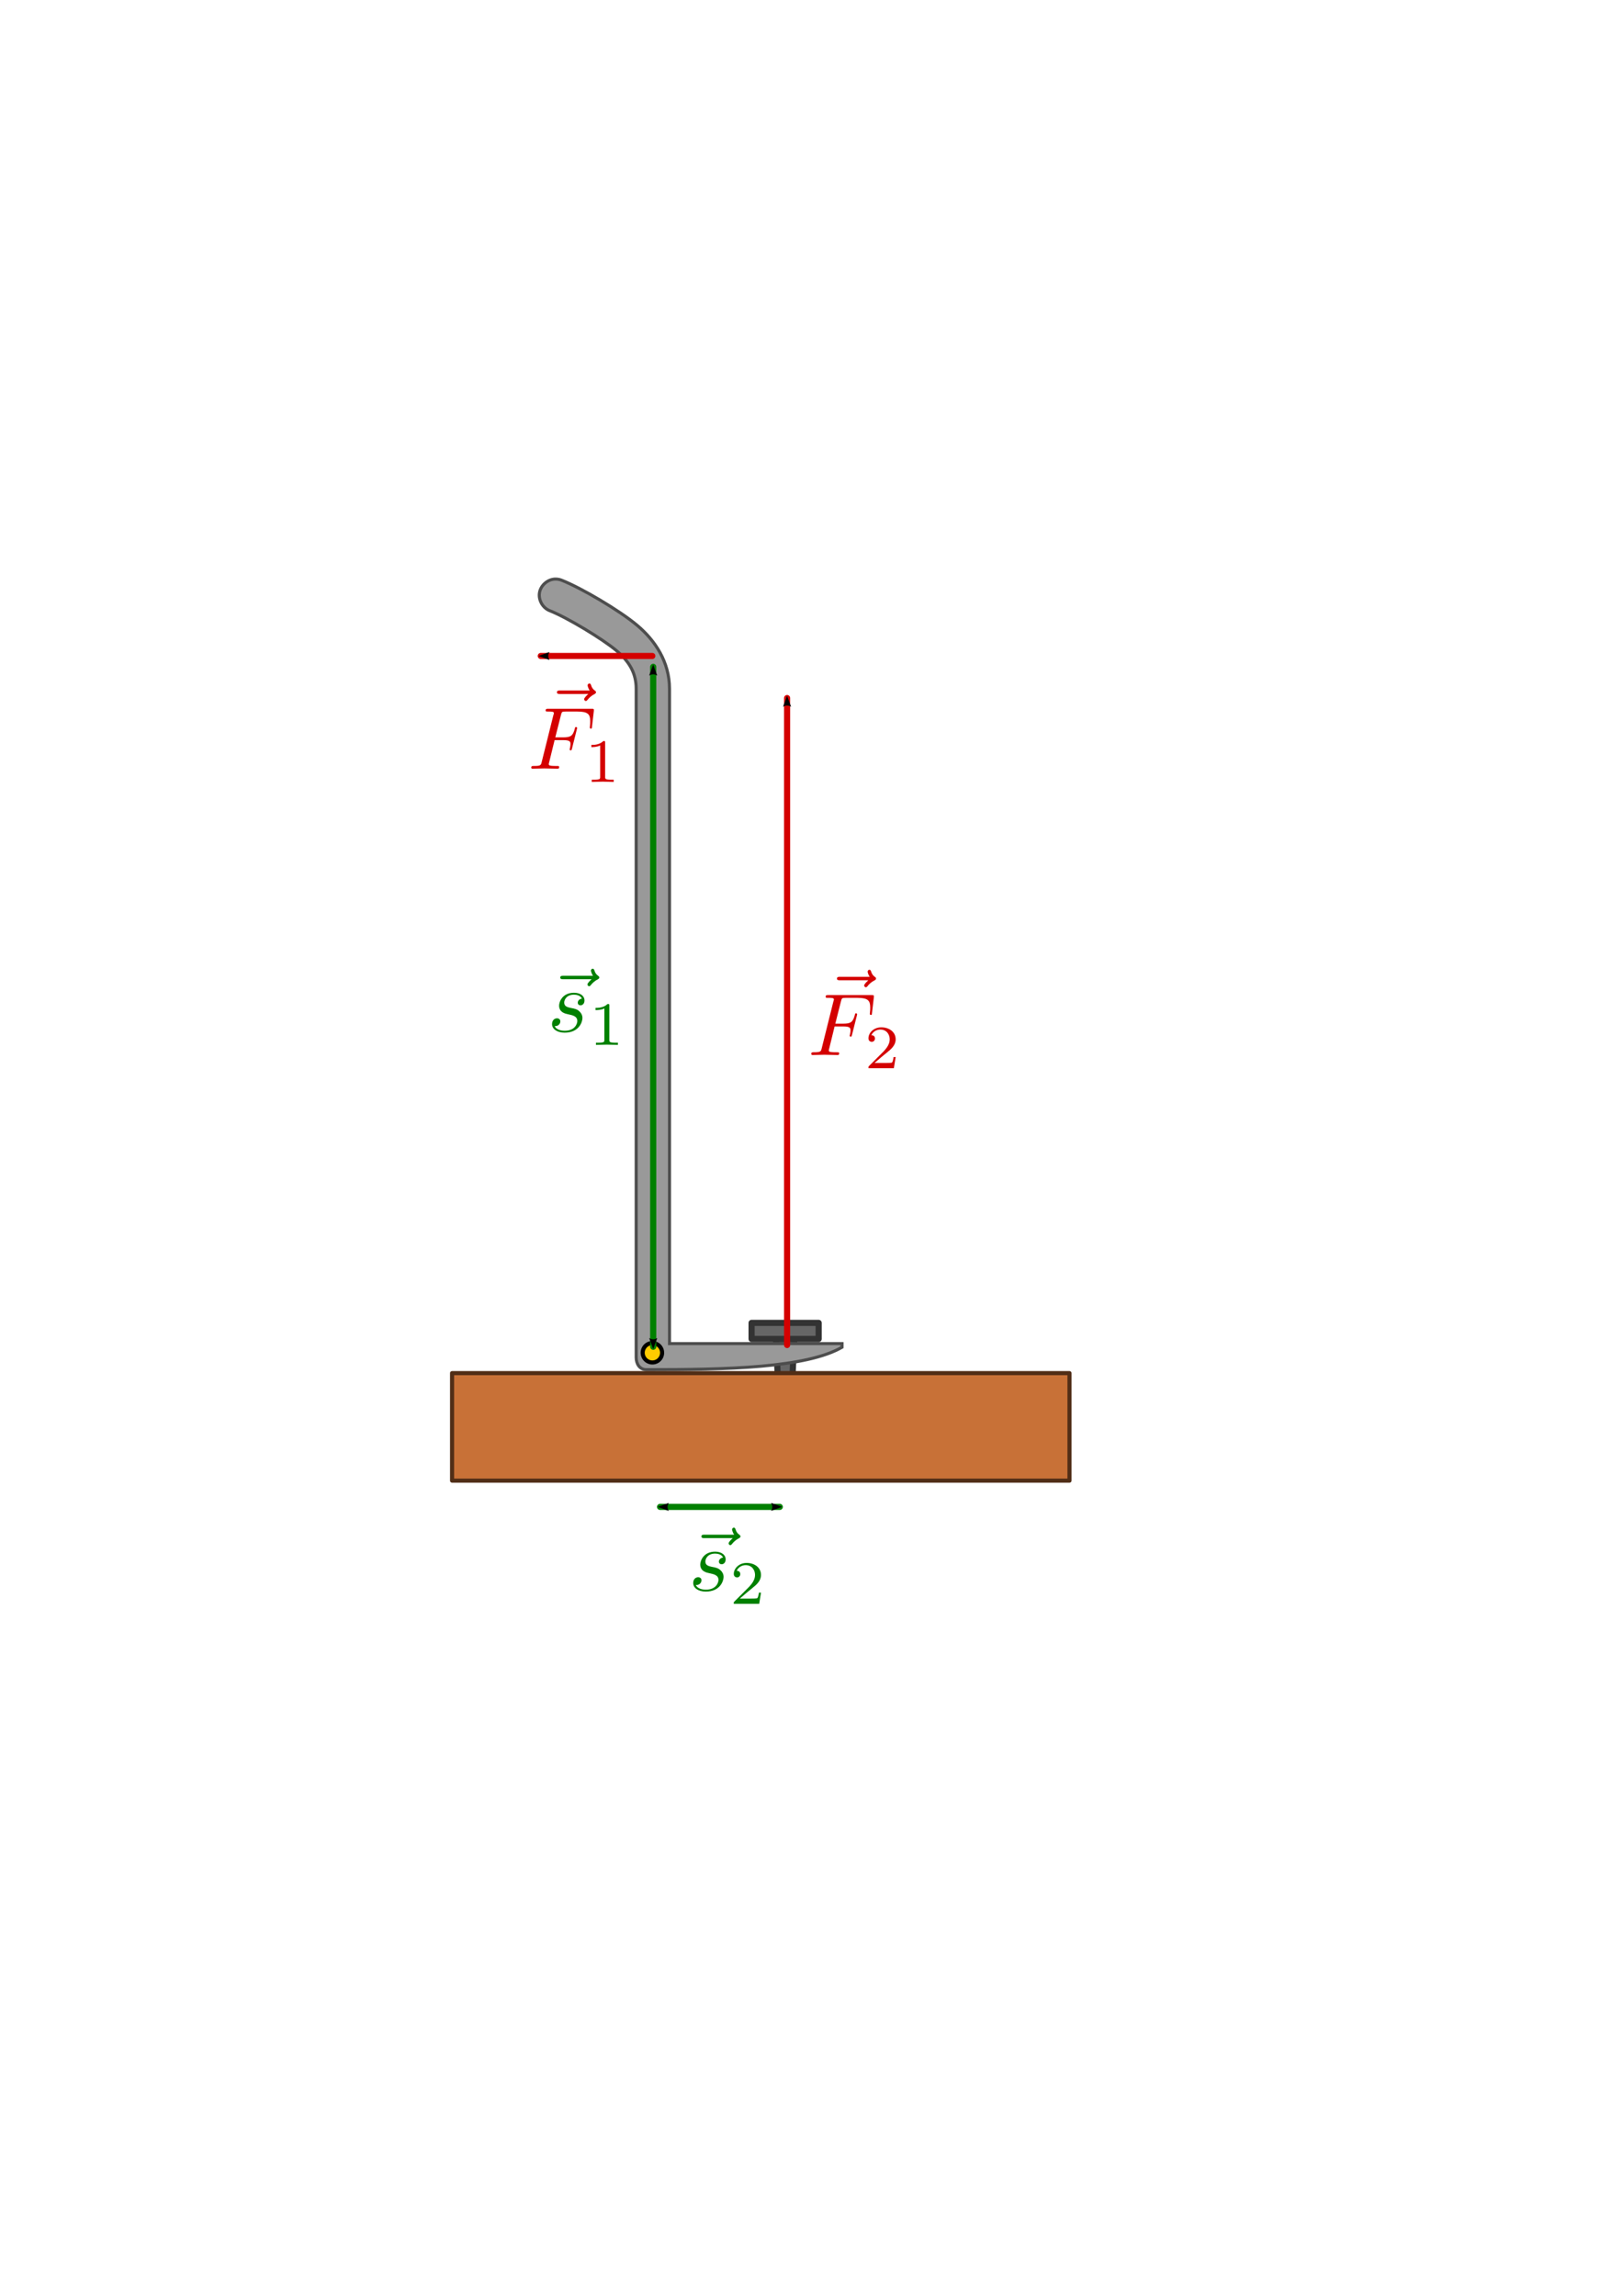 <?xml version="1.0" encoding="UTF-8" standalone="no"?>
<!-- Created with Inkscape (http://www.inkscape.org/) -->

<svg
   xmlns:ns0="http://www.iki.fi/pav/software/textext/"
   xmlns:dc="http://purl.org/dc/elements/1.1/"
   xmlns:cc="http://creativecommons.org/ns#"
   xmlns:rdf="http://www.w3.org/1999/02/22-rdf-syntax-ns#"
   xmlns:svg="http://www.w3.org/2000/svg"
   xmlns="http://www.w3.org/2000/svg"
   xmlns:xlink="http://www.w3.org/1999/xlink"
   xmlns:sodipodi="http://sodipodi.sourceforge.net/DTD/sodipodi-0.dtd"
   xmlns:inkscape="http://www.inkscape.org/namespaces/inkscape"
   width="210mm"
   height="297mm"
   id="svg3961"
   version="1.1"
   inkscape:version="0.48.4 r9939"
   sodipodi:docname="winkelhebel-nageleisen.svg">
  <title
     id="title4758">Winkelhebel (Nageleisen)</title>
  <defs
     id="defs3963">
    <marker
       inkscape:stockid="Arrow2Mstart"
       orient="auto"
       refY="0"
       refX="0"
       id="Arrow2Mstart"
       style="overflow:visible">
      <path
         inkscape:connector-curvature="0"
         id="path10310"
         style="fill-rule:evenodd;stroke-width:0.625;stroke-linejoin:round"
         d="M 8.719,4.034 -2.207,0.016 8.719,-4.002 c -1.745,2.372 -1.735,5.617 -6e-7,8.035 z"
         transform="scale(0.6,0.6)" />
    </marker>
    <marker
       inkscape:stockid="Arrow2Mend"
       orient="auto"
       refY="0"
       refX="0"
       id="Arrow2Mend"
       style="overflow:visible">
      <path
         inkscape:connector-curvature="0"
         id="path10313"
         style="fill-rule:evenodd;stroke-width:0.625;stroke-linejoin:round"
         d="M 8.719,4.034 -2.207,0.016 8.719,-4.002 c -1.745,2.372 -1.735,5.617 -6e-7,8.035 z"
         transform="scale(-0.6,-0.6)" />
    </marker>
    <marker
       inkscape:stockid="Arrow2Mend"
       orient="auto"
       refY="0"
       refX="0"
       id="marker3861"
       style="overflow:visible">
      <path
         inkscape:connector-curvature="0"
         id="path3863"
         style="fill-rule:evenodd;stroke-width:0.625;stroke-linejoin:round"
         d="M 8.719,4.034 -2.207,0.016 8.719,-4.002 c -1.745,2.372 -1.735,5.617 -6e-7,8.035 z"
         transform="scale(-0.6,-0.6)" />
    </marker>
    <marker
       inkscape:stockid="Arrow2Mend"
       orient="auto"
       refY="0"
       refX="0"
       id="marker3865"
       style="overflow:visible">
      <path
         inkscape:connector-curvature="0"
         id="path3867"
         style="fill-rule:evenodd;stroke-width:0.625;stroke-linejoin:round"
         d="M 8.719,4.034 -2.207,0.016 8.719,-4.002 c -1.745,2.372 -1.735,5.617 -6e-7,8.035 z"
         transform="scale(-0.6,-0.6)" />
    </marker>
    <marker
       inkscape:stockid="Arrow2Mstart"
       orient="auto"
       refY="0"
       refX="0"
       id="marker3869"
       style="overflow:visible">
      <path
         inkscape:connector-curvature="0"
         id="path3871"
         style="fill-rule:evenodd;stroke-width:0.625;stroke-linejoin:round"
         d="M 8.719,4.034 -2.207,0.016 8.719,-4.002 c -1.745,2.372 -1.735,5.617 -6e-7,8.035 z"
         transform="scale(0.6,0.6)" />
    </marker>
    <marker
       inkscape:stockid="Arrow2Mend"
       orient="auto"
       refY="0"
       refX="0"
       id="marker3873"
       style="overflow:visible">
      <path
         inkscape:connector-curvature="0"
         id="path3875"
         style="fill-rule:evenodd;stroke-width:0.625;stroke-linejoin:round"
         d="M 8.719,4.034 -2.207,0.016 8.719,-4.002 c -1.745,2.372 -1.735,5.617 -6e-7,8.035 z"
         transform="scale(-0.6,-0.6)" />
    </marker>
  </defs>
  <sodipodi:namedview
     id="base"
     pagecolor="#ffffff"
     bordercolor="#666666"
     borderopacity="1.0"
     inkscape:pageopacity="0.0"
     inkscape:pageshadow="2"
     inkscape:zoom="0.66855469"
     inkscape:cx="413.04508"
     inkscape:cy="427.53743"
     inkscape:document-units="px"
     inkscape:current-layer="layer1"
     showgrid="false"
     inkscape:window-width="1600"
     inkscape:window-height="1150"
     inkscape:window-x="0"
     inkscape:window-y="0"
     inkscape:window-maximized="1" />
  <g
     inkscape:label="Ebene 1"
     inkscape:groupmode="layer"
     id="layer1">
    <rect
       style="fill:#ffffff;fill-opacity:1;fill-rule:nonzero;stroke:#ffffff;stroke-width:1;stroke-linecap:round;stroke-linejoin:round;stroke-miterlimit:4;stroke-opacity:1;stroke-dasharray:none;stroke-dashoffset:0"
       id="rect8401"
       width="441.235"
       height="571.342"
       x="151.43"
       y="240.51"
       inkscape:export-filename="/home/waldgeist/data/pics/physik/Own/mechanik/dynamik/kraftwandler/winkelhebel-nageleisen.png"
       inkscape:export-xdpi="149.92613"
       inkscape:export-ydpi="149.92613" />
    <g
       id="g3705"
       transform="translate(99.052,-83.649)"
       inkscape:export-filename="/home/waldgeist/data/pics/physik/Own/mechanik/dynamik/kraftwandler/winkelhebel-nageleisen.png"
       inkscape:export-xdpi="149.92613"
       inkscape:export-ydpi="149.92613"
       style="stroke:#333333">
      <path
         sodipodi:nodetypes="ccccc"
         inkscape:connector-curvature="0"
         id="rect3700"
         d="m 280.343,736.753 9.115,-2e-5 -4.211,87.368 -0.692,10e-6 z"
         style="fill:#666666;fill-opacity:1;fill-rule:nonzero;stroke:#333333;stroke-width:3;stroke-linecap:round;stroke-linejoin:round;stroke-miterlimit:4;stroke-opacity:1;stroke-dashoffset:0" />
      <rect
         y="730.461"
         x="268.5"
         height="7.859"
         width="32.801"
         id="rect3703"
         style="fill:#666666;fill-opacity:1;fill-rule:nonzero;stroke:#333333;stroke-width:3;stroke-linecap:round;stroke-linejoin:round;stroke-miterlimit:4;stroke-opacity:1;stroke-dasharray:none;stroke-dashoffset:0" />
    </g>
    <path
       style="font-size:medium;font-style:normal;font-variant:normal;font-weight:normal;font-stretch:normal;text-indent:0;text-align:start;text-decoration:none;line-height:normal;letter-spacing:normal;word-spacing:normal;text-transform:none;direction:ltr;block-progression:tb;writing-mode:lr-tb;text-anchor:start;baseline-shift:baseline;color:#000000;fill:#999999;fill-opacity:1;stroke:#4d4d4d;stroke-width:1.5;marker:none;visibility:visible;display:inline;overflow:visible;enable-background:accumulate;font-family:Sans;-inkscape-font-specification:Sans"
       d="m 271.595,283.125 c -3.68,0.055 -7.114,2.976 -7.759,6.6 -0.644,3.624 1.573,7.55 5.009,8.869 8.762,3.461 25.982,13.953 32.469,19.406 6.487,5.453 9.805,11.135 9.805,18.781 l 0,326.916 c 0,3.025 1.55,5.993 5.078,5.993 39.58,0 78.085,-0.867 95.586,-10.972 l 0,-1.781 -84.375,0 0,-320.156 c 0,-13.127 -7.057,-23.671 -15.812,-31.031 -8.756,-7.36 -27.363,-18.273 -36.875,-22.031 -0.988,-0.404 -2.058,-0.607 -3.125,-0.594 z"
       id="path4497"
       inkscape:connector-curvature="0"
       sodipodi:nodetypes="cscsssccccssccc"
       inkscape:export-filename="/home/waldgeist/data/pics/physik/Own/mechanik/dynamik/kraftwandler/winkelhebel-nageleisen.png"
       inkscape:export-xdpi="149.92613"
       inkscape:export-ydpi="149.92613" />
    <path
       transform="matrix(-1.106,0,0,1.106,2891.407,545.816)"
       d="m 2330.115,104.527 a 4.288,4.288 0 1 1 -8.576,0 4.288,4.288 0 1 1 8.576,0 z"
       sodipodi:ry="4.2881513"
       sodipodi:rx="4.2881513"
       sodipodi:cy="104.52731"
       sodipodi:cx="2325.8274"
       id="path10746-8-7"
       style="fill:#ffcc00;fill-rule:evenodd;stroke:#000000;stroke-width:1.808;stroke-linecap:butt;stroke-linejoin:miter;stroke-opacity:1"
       sodipodi:type="arc"
       inkscape:export-filename="/home/waldgeist/data/pics/physik/Own/mechanik/dynamik/kraftwandler/winkelhebel-nageleisen.png"
       inkscape:export-xdpi="149.92613"
       inkscape:export-ydpi="149.92613" />
    <rect
       style="fill:#ffffff;fill-opacity:1;fill-rule:nonzero;stroke:#ffffff;stroke-width:3;stroke-linecap:round;stroke-linejoin:round;stroke-miterlimit:4;stroke-opacity:1;stroke-dasharray:none;stroke-dashoffset:0"
       id="rect5178"
       width="299.018"
       height="23.06"
       x="234.934"
       y="720.477"
       inkscape:export-filename="/home/waldgeist/data/pics/physik/Own/mechanik/dynamik/kraftwandler/winkelhebel-nageleisen.png"
       inkscape:export-xdpi="149.92613"
       inkscape:export-ydpi="149.92613" />
    <g
       style="fill:#d40000;fill-opacity:1"
       transform="matrix(4.322,0,0,4.322,-707.491,-206.591)"
       ns0:text="$\\vec{F}_{\\rm{1}}$"
       ns0:preamble="/home/waldgeist/data/sphinx/test.tex"
       id="g5647"
       inkscape:export-filename="/home/waldgeist/data/pics/physik/Own/mechanik/dynamik/kraftwandler/winkelhebel-nageleisen.png"
       inkscape:export-xdpi="149.92613"
       inkscape:export-ydpi="149.92613">
      <defs
         id="defs5649">
        <g
           id="g5651">
          <symbol
             style="overflow:visible"
             overflow="visible"
             id="textext-4266f9fb-0">
            <path
               inkscape:connector-curvature="0"
               style="stroke:none"
               d="m 5.359,-5.938 c -0.141,0.141 -0.469,0.422 -0.469,0.594 0,0.094 0.094,0.203 0.188,0.203 0.094,0 0.141,-0.078 0.203,-0.141 C 5.391,-5.422 5.625,-5.703 6.062,-5.922 6.125,-5.969 6.234,-6.016 6.234,-6.125 6.234,-6.234 6.156,-6.281 6.094,-6.328 5.875,-6.484 5.766,-6.656 5.688,-6.891 5.656,-6.984 5.625,-7.125 5.484,-7.125 c -0.141,0 -0.203,0.141 -0.203,0.219 0,0.047 0.078,0.359 0.234,0.578 l -3.359,0 c -0.156,0 -0.344,0 -0.344,0.203 0,0.188 0.188,0.188 0.344,0.188 z m 0,0"
               id="path5654" />
          </symbol>
          <symbol
             style="overflow:visible"
             overflow="visible"
             id="textext-4266f9fb-1">
            <path
               inkscape:connector-curvature="0"
               style="stroke:none"
               d="m 3.016,-3.234 0.969,0 c 0.75,0 0.828,0.156 0.828,0.438 0,0.078 0,0.188 -0.062,0.5 C 4.719,-2.25 4.719,-2.219 4.719,-2.188 c 0,0.078 0.062,0.109 0.109,0.109 0.109,0 0.109,-0.031 0.156,-0.203 L 5.531,-4.453 C 5.562,-4.562 5.562,-4.578 5.562,-4.609 5.562,-4.625 5.547,-4.719 5.438,-4.719 5.344,-4.719 5.328,-4.672 5.297,-4.5 5.078,-3.734 4.859,-3.547 4,-3.547 l -0.906,0 0.641,-2.531 C 3.828,-6.438 3.844,-6.469 4.281,-6.469 l 1.312,0 c 1.219,0 1.453,0.328 1.453,1.094 0,0.234 0,0.266 -0.031,0.547 C 7,-4.703 7,-4.688 7,-4.656 c 0,0.047 0.031,0.125 0.125,0.125 0.109,0 0.109,-0.062 0.125,-0.25 L 7.453,-6.516 C 7.484,-6.781 7.438,-6.781 7.188,-6.781 l -4.891,0 c -0.188,0 -0.297,0 -0.297,0.203 0,0.109 0.094,0.109 0.281,0.109 0.375,0 0.656,0 0.656,0.172 0,0.047 0,0.062 -0.062,0.25 L 1.562,-0.781 c -0.094,0.391 -0.109,0.469 -0.906,0.469 -0.172,0 -0.281,0 -0.281,0.188 C 0.375,0 0.5,0 0.531,0 0.812,0 1.562,-0.031 1.844,-0.031 2.172,-0.031 3,0 3.328,0 3.422,0 3.531,0 3.531,-0.188 3.531,-0.266 3.484,-0.297 3.484,-0.297 3.453,-0.312 3.422,-0.312 3.203,-0.312 c -0.219,0 -0.266,0 -0.516,-0.016 -0.297,-0.031 -0.328,-0.078 -0.328,-0.203 0,-0.016 0,-0.078 0.047,-0.219 z m 0,0"
               id="path5657" />
          </symbol>
          <symbol
             style="overflow:visible"
             overflow="visible"
             id="textext-4266f9fb-2">
            <path
               inkscape:connector-curvature="0"
               style="stroke:none"
               d="m 2.328,-4.438 c 0,-0.188 0,-0.188 -0.203,-0.188 -0.453,0.438 -1.078,0.438 -1.359,0.438 l 0,0.25 c 0.156,0 0.625,0 1,-0.188 l 0,3.547 c 0,0.234 0,0.328 -0.688,0.328 l -0.266,0 0,0.25 c 0.125,0 0.984,-0.031 1.234,-0.031 0.219,0 1.094,0.031 1.25,0.031 l 0,-0.25 -0.266,0 c -0.703,0 -0.703,-0.094 -0.703,-0.328 z m 0,0"
               id="path5660" />
          </symbol>
        </g>
      </defs>
      <g
         style="fill:#d40000;fill-opacity:1"
         id="textext-4266f9fb-3">
        <g
           style="fill:#d40000;fill-opacity:1"
           id="g5663">
          <use
             style="fill:#d40000;fill-opacity:1"
             height="1052.362"
             width="744.094"
             xlink:href="#textext-4266f9fb-0"
             x="224.901"
             y="132.246"
             id="use5665" />
        </g>
        <g
           style="fill:#d40000;fill-opacity:1"
           id="g5667">
          <use
             style="fill:#d40000;fill-opacity:1"
             height="1052.362"
             width="744.094"
             xlink:href="#textext-4266f9fb-1"
             x="223.432"
             y="134.765"
             id="use5669" />
        </g>
        <g
           style="fill:#d40000;fill-opacity:1"
           id="g5671">
          <use
             style="fill:#d40000;fill-opacity:1"
             height="1052.362"
             width="744.094"
             xlink:href="#textext-4266f9fb-2"
             x="229.839"
             y="136.259"
             id="use5673" />
        </g>
      </g>
    </g>
    <g
       id="g6371"
       style="fill:#d40000;fill-opacity:1"
       transform="matrix(4.322,0,0,4.322,-570.554,-66.61)"
       ns0:preamble="/home/waldgeist/data/sphinx/test.tex"
       ns0:text="$\\vec{F}_{\\rm{2}}$"
       inkscape:export-filename="/home/waldgeist/data/pics/physik/Own/mechanik/dynamik/kraftwandler/winkelhebel-nageleisen.png"
       inkscape:export-xdpi="149.92613"
       inkscape:export-ydpi="149.92613">
      <defs
         id="defs6373">
        <g
           id="g6375">
          <symbol
             id="textext-25d3bfb5-0"
             overflow="visible"
             style="overflow:visible">
            <path
               id="path6378"
               d="m 5.359,-5.938 c -0.141,0.141 -0.469,0.422 -0.469,0.594 0,0.094 0.094,0.203 0.188,0.203 0.094,0 0.141,-0.078 0.203,-0.141 C 5.391,-5.422 5.625,-5.703 6.062,-5.922 6.125,-5.969 6.234,-6.016 6.234,-6.125 6.234,-6.234 6.156,-6.281 6.094,-6.328 5.875,-6.484 5.766,-6.656 5.688,-6.891 5.656,-6.984 5.625,-7.125 5.484,-7.125 c -0.141,0 -0.203,0.141 -0.203,0.219 0,0.047 0.078,0.359 0.234,0.578 l -3.359,0 c -0.156,0 -0.344,0 -0.344,0.203 0,0.188 0.188,0.188 0.344,0.188 z m 0,0"
               style="stroke:none"
               inkscape:connector-curvature="0" />
          </symbol>
          <symbol
             id="textext-25d3bfb5-1"
             overflow="visible"
             style="overflow:visible">
            <path
               id="path6381"
               d="m 3.016,-3.234 0.969,0 c 0.75,0 0.828,0.156 0.828,0.438 0,0.078 0,0.188 -0.062,0.5 C 4.719,-2.25 4.719,-2.219 4.719,-2.188 c 0,0.078 0.062,0.109 0.109,0.109 0.109,0 0.109,-0.031 0.156,-0.203 L 5.531,-4.453 C 5.562,-4.562 5.562,-4.578 5.562,-4.609 5.562,-4.625 5.547,-4.719 5.438,-4.719 5.344,-4.719 5.328,-4.672 5.297,-4.5 5.078,-3.734 4.859,-3.547 4,-3.547 l -0.906,0 0.641,-2.531 C 3.828,-6.438 3.844,-6.469 4.281,-6.469 l 1.312,0 c 1.219,0 1.453,0.328 1.453,1.094 0,0.234 0,0.266 -0.031,0.547 C 7,-4.703 7,-4.688 7,-4.656 c 0,0.047 0.031,0.125 0.125,0.125 0.109,0 0.109,-0.062 0.125,-0.25 L 7.453,-6.516 C 7.484,-6.781 7.438,-6.781 7.188,-6.781 l -4.891,0 c -0.188,0 -0.297,0 -0.297,0.203 0,0.109 0.094,0.109 0.281,0.109 0.375,0 0.656,0 0.656,0.172 0,0.047 0,0.062 -0.062,0.25 L 1.562,-0.781 c -0.094,0.391 -0.109,0.469 -0.906,0.469 -0.172,0 -0.281,0 -0.281,0.188 C 0.375,0 0.5,0 0.531,0 0.812,0 1.562,-0.031 1.844,-0.031 2.172,-0.031 3,0 3.328,0 3.422,0 3.531,0 3.531,-0.188 3.531,-0.266 3.484,-0.297 3.484,-0.297 3.453,-0.312 3.422,-0.312 3.203,-0.312 c -0.219,0 -0.266,0 -0.516,-0.016 -0.297,-0.031 -0.328,-0.078 -0.328,-0.203 0,-0.016 0,-0.078 0.047,-0.219 z m 0,0"
               style="stroke:none"
               inkscape:connector-curvature="0" />
          </symbol>
          <symbol
             id="textext-25d3bfb5-2"
             overflow="visible"
             style="overflow:visible">
            <path
               id="path6384"
               d="m 3.516,-1.266 -0.234,0 c -0.016,0.156 -0.094,0.562 -0.188,0.625 -0.047,0.047 -0.578,0.047 -0.688,0.047 l -1.281,0 c 0.734,-0.641 0.984,-0.844 1.391,-1.172 0.516,-0.406 1,-0.844 1,-1.5 0,-0.844 -0.734,-1.359 -1.625,-1.359 -0.859,0 -1.453,0.609 -1.453,1.25 0,0.344 0.297,0.391 0.375,0.391 0.156,0 0.359,-0.125 0.359,-0.375 0,-0.125 -0.047,-0.375 -0.406,-0.375 C 0.984,-4.219 1.453,-4.375 1.781,-4.375 c 0.703,0 1.062,0.547 1.062,1.109 0,0.609 -0.438,1.078 -0.656,1.328 L 0.516,-0.266 C 0.438,-0.203 0.438,-0.188 0.438,0 l 2.875,0 z m 0,0"
               style="stroke:none"
               inkscape:connector-curvature="0" />
          </symbol>
        </g>
      </defs>
      <g
         id="textext-25d3bfb5-3"
         style="fill:#d40000;fill-opacity:1">
        <g
           id="g6387"
           style="fill:#d40000;fill-opacity:1">
          <use
             id="use6389"
             y="132.246"
             x="224.901"
             xlink:href="#textext-25d3bfb5-0"
             style="fill:#d40000;fill-opacity:1"
             width="744.094"
             height="1052.362" />
        </g>
        <g
           id="g6391"
           style="fill:#d40000;fill-opacity:1">
          <use
             id="use6393"
             y="134.765"
             x="223.432"
             xlink:href="#textext-25d3bfb5-1"
             style="fill:#d40000;fill-opacity:1"
             width="744.094"
             height="1052.362" />
        </g>
        <g
           id="g6395"
           style="fill:#d40000;fill-opacity:1">
          <use
             id="use6397"
             y="136.259"
             x="229.839"
             xlink:href="#textext-25d3bfb5-2"
             style="fill:#d40000;fill-opacity:1"
             width="744.094"
             height="1052.362" />
        </g>
      </g>
    </g>
    <g
       ns0:text="$\\vec{s}_{\\rm{2}}$"
       ns0:preamble=""
       transform="matrix(4.322,0,0,4.322,-628.902,195.264)"
       style="fill:#008000;fill-opacity:1;stroke:#008000"
       id="g12383"
       inkscape:export-filename="/home/waldgeist/data/pics/physik/Own/mechanik/dynamik/kraftwandler/winkelhebel-nageleisen.png"
       inkscape:export-xdpi="149.92613"
       inkscape:export-ydpi="149.92613">
      <defs
         id="defs12385">
        <g
           id="g12387">
          <symbol
             style="overflow:visible"
             overflow="visible"
             id="textext-90662a00-0">
            <path
               inkscape:connector-curvature="0"
               style="stroke:none"
               d=""
               id="path12390" />
          </symbol>
          <symbol
             style="overflow:visible"
             overflow="visible"
             id="textext-90662a00-1">
            <path
               inkscape:connector-curvature="0"
               style="stroke:none"
               d="m 5.359,-5.938 c -0.141,0.141 -0.469,0.422 -0.469,0.594 0,0.094 0.094,0.203 0.188,0.203 0.094,0 0.141,-0.078 0.203,-0.141 C 5.391,-5.422 5.625,-5.703 6.062,-5.922 6.125,-5.969 6.234,-6.016 6.234,-6.125 6.234,-6.234 6.156,-6.281 6.094,-6.328 5.875,-6.484 5.766,-6.656 5.688,-6.891 5.656,-6.984 5.625,-7.125 5.484,-7.125 c -0.141,0 -0.203,0.141 -0.203,0.219 0,0.047 0.078,0.359 0.234,0.578 l -3.359,0 c -0.156,0 -0.344,0 -0.344,0.203 0,0.188 0.188,0.188 0.344,0.188 z"
               id="path12393" />
          </symbol>
          <symbol
             style="overflow:visible"
             overflow="visible"
             id="textext-90662a00-2">
            <path
               inkscape:connector-curvature="0"
               style="stroke:none"
               d="M 3.891,-3.734 C 3.625,-3.719 3.422,-3.5 3.422,-3.281 c 0,0.141 0.094,0.297 0.312,0.297 0.219,0 0.453,-0.172 0.453,-0.562 C 4.188,-4 3.766,-4.406 3,-4.406 c -1.312,0 -1.688,1.016 -1.688,1.453 0,0.781 0.734,0.922 1.031,0.984 0.516,0.109 1.031,0.219 1.031,0.766 0,0.25 -0.219,1.094 -1.422,1.094 -0.141,0 -0.906,0 -1.141,-0.531 0.391,0.047 0.641,-0.25 0.641,-0.531 0,-0.219 -0.172,-0.344 -0.375,-0.344 -0.266,0 -0.562,0.203 -0.562,0.656 0,0.562 0.578,0.969 1.422,0.969 1.625,0 2.016,-1.203 2.016,-1.656 0,-0.359 -0.188,-0.609 -0.312,-0.719 -0.266,-0.281 -0.562,-0.344 -1,-0.422 -0.359,-0.078 -0.75,-0.156 -0.75,-0.609 C 1.891,-3.578 2.125,-4.188 3,-4.188 c 0.25,0 0.75,0.078 0.891,0.453 z"
               id="path12396" />
          </symbol>
          <symbol
             style="overflow:visible"
             overflow="visible"
             id="textext-90662a00-3">
            <path
               inkscape:connector-curvature="0"
               style="stroke:none"
               d=""
               id="path12399" />
          </symbol>
          <symbol
             style="overflow:visible"
             overflow="visible"
             id="textext-90662a00-4">
            <path
               inkscape:connector-curvature="0"
               style="stroke:none"
               d="m 3.516,-1.266 -0.234,0 c -0.016,0.156 -0.094,0.562 -0.188,0.625 -0.047,0.047 -0.578,0.047 -0.688,0.047 l -1.281,0 c 0.734,-0.641 0.984,-0.844 1.391,-1.172 0.516,-0.406 1,-0.844 1,-1.5 0,-0.844 -0.734,-1.359 -1.625,-1.359 -0.859,0 -1.453,0.609 -1.453,1.25 0,0.344 0.297,0.391 0.375,0.391 0.156,0 0.359,-0.125 0.359,-0.375 0,-0.125 -0.047,-0.375 -0.406,-0.375 C 0.984,-4.219 1.453,-4.375 1.781,-4.375 c 0.703,0 1.062,0.547 1.062,1.109 0,0.609 -0.438,1.078 -0.656,1.328 L 0.516,-0.266 C 0.438,-0.203 0.438,-0.188 0.438,0 l 2.875,0 z"
               id="path12402" />
          </symbol>
        </g>
      </defs>
      <g
         style="fill:#008000"
         id="textext-90662a00-5">
        <g
           style="fill:#008000;fill-opacity:1"
           id="g12405">
          <use
             style="fill:#008000"
             height="1052.362"
             width="744.094"
             xlink:href="#textext-90662a00-1"
             x="223.064"
             y="134.765"
             id="use12407" />
        </g>
        <g
           style="fill:#008000;fill-opacity:1"
           id="g12409">
          <use
             style="fill:#008000"
             height="1052.362"
             width="744.094"
             xlink:href="#textext-90662a00-2"
             x="223.433"
             y="134.765"
             id="use12411" />
        </g>
        <g
           style="fill:#008000;fill-opacity:1"
           id="g12413">
          <use
             style="fill:#008000"
             height="1052.362"
             width="744.094"
             xlink:href="#textext-90662a00-4"
             x="228.102"
             y="136.259"
             id="use12415" />
        </g>
      </g>
    </g>
    <g
       id="g13163"
       style="fill:#008000;fill-opacity:1;stroke:#008000"
       transform="matrix(4.322,0,0,4.322,-697.931,-78.013)"
       ns0:preamble=""
       ns0:text="$\\vec{s}_{\\rm{1}}$"
       inkscape:export-filename="/home/waldgeist/data/pics/physik/Own/mechanik/dynamik/kraftwandler/winkelhebel-nageleisen.png"
       inkscape:export-xdpi="149.92613"
       inkscape:export-ydpi="149.92613">
      <defs
         id="defs13165">
        <g
           id="g13167">
          <symbol
             id="textext-409a9754-0"
             overflow="visible"
             style="overflow:visible">
            <path
               id="path13170"
               d=""
               style="stroke:none"
               inkscape:connector-curvature="0" />
          </symbol>
          <symbol
             id="textext-409a9754-1"
             overflow="visible"
             style="overflow:visible">
            <path
               id="path13173"
               d="m 5.359,-5.938 c -0.141,0.141 -0.469,0.422 -0.469,0.594 0,0.094 0.094,0.203 0.188,0.203 0.094,0 0.141,-0.078 0.203,-0.141 C 5.391,-5.422 5.625,-5.703 6.062,-5.922 6.125,-5.969 6.234,-6.016 6.234,-6.125 6.234,-6.234 6.156,-6.281 6.094,-6.328 5.875,-6.484 5.766,-6.656 5.688,-6.891 5.656,-6.984 5.625,-7.125 5.484,-7.125 c -0.141,0 -0.203,0.141 -0.203,0.219 0,0.047 0.078,0.359 0.234,0.578 l -3.359,0 c -0.156,0 -0.344,0 -0.344,0.203 0,0.188 0.188,0.188 0.344,0.188 z"
               style="stroke:none"
               inkscape:connector-curvature="0" />
          </symbol>
          <symbol
             id="textext-409a9754-2"
             overflow="visible"
             style="overflow:visible">
            <path
               id="path13176"
               d="M 3.891,-3.734 C 3.625,-3.719 3.422,-3.5 3.422,-3.281 c 0,0.141 0.094,0.297 0.312,0.297 0.219,0 0.453,-0.172 0.453,-0.562 C 4.188,-4 3.766,-4.406 3,-4.406 c -1.312,0 -1.688,1.016 -1.688,1.453 0,0.781 0.734,0.922 1.031,0.984 0.516,0.109 1.031,0.219 1.031,0.766 0,0.25 -0.219,1.094 -1.422,1.094 -0.141,0 -0.906,0 -1.141,-0.531 0.391,0.047 0.641,-0.25 0.641,-0.531 0,-0.219 -0.172,-0.344 -0.375,-0.344 -0.266,0 -0.562,0.203 -0.562,0.656 0,0.562 0.578,0.969 1.422,0.969 1.625,0 2.016,-1.203 2.016,-1.656 0,-0.359 -0.188,-0.609 -0.312,-0.719 -0.266,-0.281 -0.562,-0.344 -1,-0.422 -0.359,-0.078 -0.75,-0.156 -0.75,-0.609 C 1.891,-3.578 2.125,-4.188 3,-4.188 c 0.25,0 0.75,0.078 0.891,0.453 z"
               style="stroke:none"
               inkscape:connector-curvature="0" />
          </symbol>
          <symbol
             id="textext-409a9754-3"
             overflow="visible"
             style="overflow:visible">
            <path
               id="path13179"
               d=""
               style="stroke:none"
               inkscape:connector-curvature="0" />
          </symbol>
          <symbol
             id="textext-409a9754-4"
             overflow="visible"
             style="overflow:visible">
            <path
               id="path13182"
               d="m 2.328,-4.438 c 0,-0.188 0,-0.188 -0.203,-0.188 -0.453,0.438 -1.078,0.438 -1.359,0.438 l 0,0.25 c 0.156,0 0.625,0 1,-0.188 l 0,3.547 c 0,0.234 0,0.328 -0.688,0.328 l -0.266,0 0,0.25 c 0.125,0 0.984,-0.031 1.234,-0.031 0.219,0 1.094,0.031 1.25,0.031 l 0,-0.25 -0.266,0 c -0.703,0 -0.703,-0.094 -0.703,-0.328 z"
               style="stroke:none"
               inkscape:connector-curvature="0" />
          </symbol>
        </g>
      </defs>
      <g
         id="textext-409a9754-5"
         style="fill:#008000;stroke:#008000">
        <g
           id="g13185"
           style="fill:#008000;fill-opacity:1;stroke:#008000">
          <use
             id="use13187"
             y="134.765"
             x="223.064"
             xlink:href="#textext-409a9754-1"
             style="fill:#008000;stroke:#008000"
             width="744.094"
             height="1052.362" />
        </g>
        <g
           id="g13189"
           style="fill:#008000;fill-opacity:1;stroke:#008000">
          <use
             id="use13191"
             y="134.765"
             x="223.433"
             xlink:href="#textext-409a9754-2"
             style="fill:#008000;stroke:#008000"
             width="744.094"
             height="1052.362" />
        </g>
        <g
           id="g13193"
           style="fill:#008000;fill-opacity:1;stroke:#008000">
          <use
             id="use13195"
             y="136.259"
             x="228.102"
             xlink:href="#textext-409a9754-4"
             style="fill:#008000;stroke:#008000"
             width="744.094"
             height="1052.362" />
        </g>
      </g>
    </g>
    <path
       style="fill:#008000;stroke:#008000;stroke-width:3;stroke-linecap:round;stroke-linejoin:miter;stroke-opacity:1;marker-start:url(#Arrow2Mstart);marker-end:url(#Arrow2Mend)"
       d="m 322.787,736.779 58.556,0"
       id="path9500"
       inkscape:connector-curvature="0" />
    <path
       inkscape:connector-curvature="0"
       id="path10920"
       d="m 318.997,320.731 -54.54,0"
       style="fill:#d40000;stroke:#d40000;stroke-width:3;stroke-linecap:round;stroke-linejoin:miter;stroke-opacity:1;marker-start:none;marker-end:url(#Arrow2Mend)" />
    <rect
       style="color:#000000;fill:#c87137;fill-opacity:1;fill-rule:nonzero;stroke:#502d16;stroke-width:2;stroke-linecap:round;stroke-linejoin:round;stroke-miterlimit:4;stroke-opacity:1;stroke-dasharray:none;stroke-dashoffset:0;marker:none;visibility:visible;display:inline;overflow:visible;enable-background:accumulate"
       id="rect11298"
       width="301.944"
       height="52.569"
       x="221.075"
       y="671.38" />
    <path
       style="fill:#d40000;stroke:#d40000;stroke-width:3;stroke-linecap:round;stroke-linejoin:miter;stroke-opacity:1;marker-start:none;marker-end:url(#Arrow2Mend)"
       d="m 384.916,657.629 0,-316.329"
       id="path11323"
       inkscape:connector-curvature="0" />
    <path
       inkscape:connector-curvature="0"
       id="path11325"
       d="m 319.44,658.494 0,-332.452"
       style="fill:#008000;stroke:#008000;stroke-width:3;stroke-linecap:round;stroke-linejoin:miter;stroke-opacity:1;marker-start:url(#Arrow2Mstart);marker-end:url(#Arrow2Mend)" />
  </g>
</svg>
